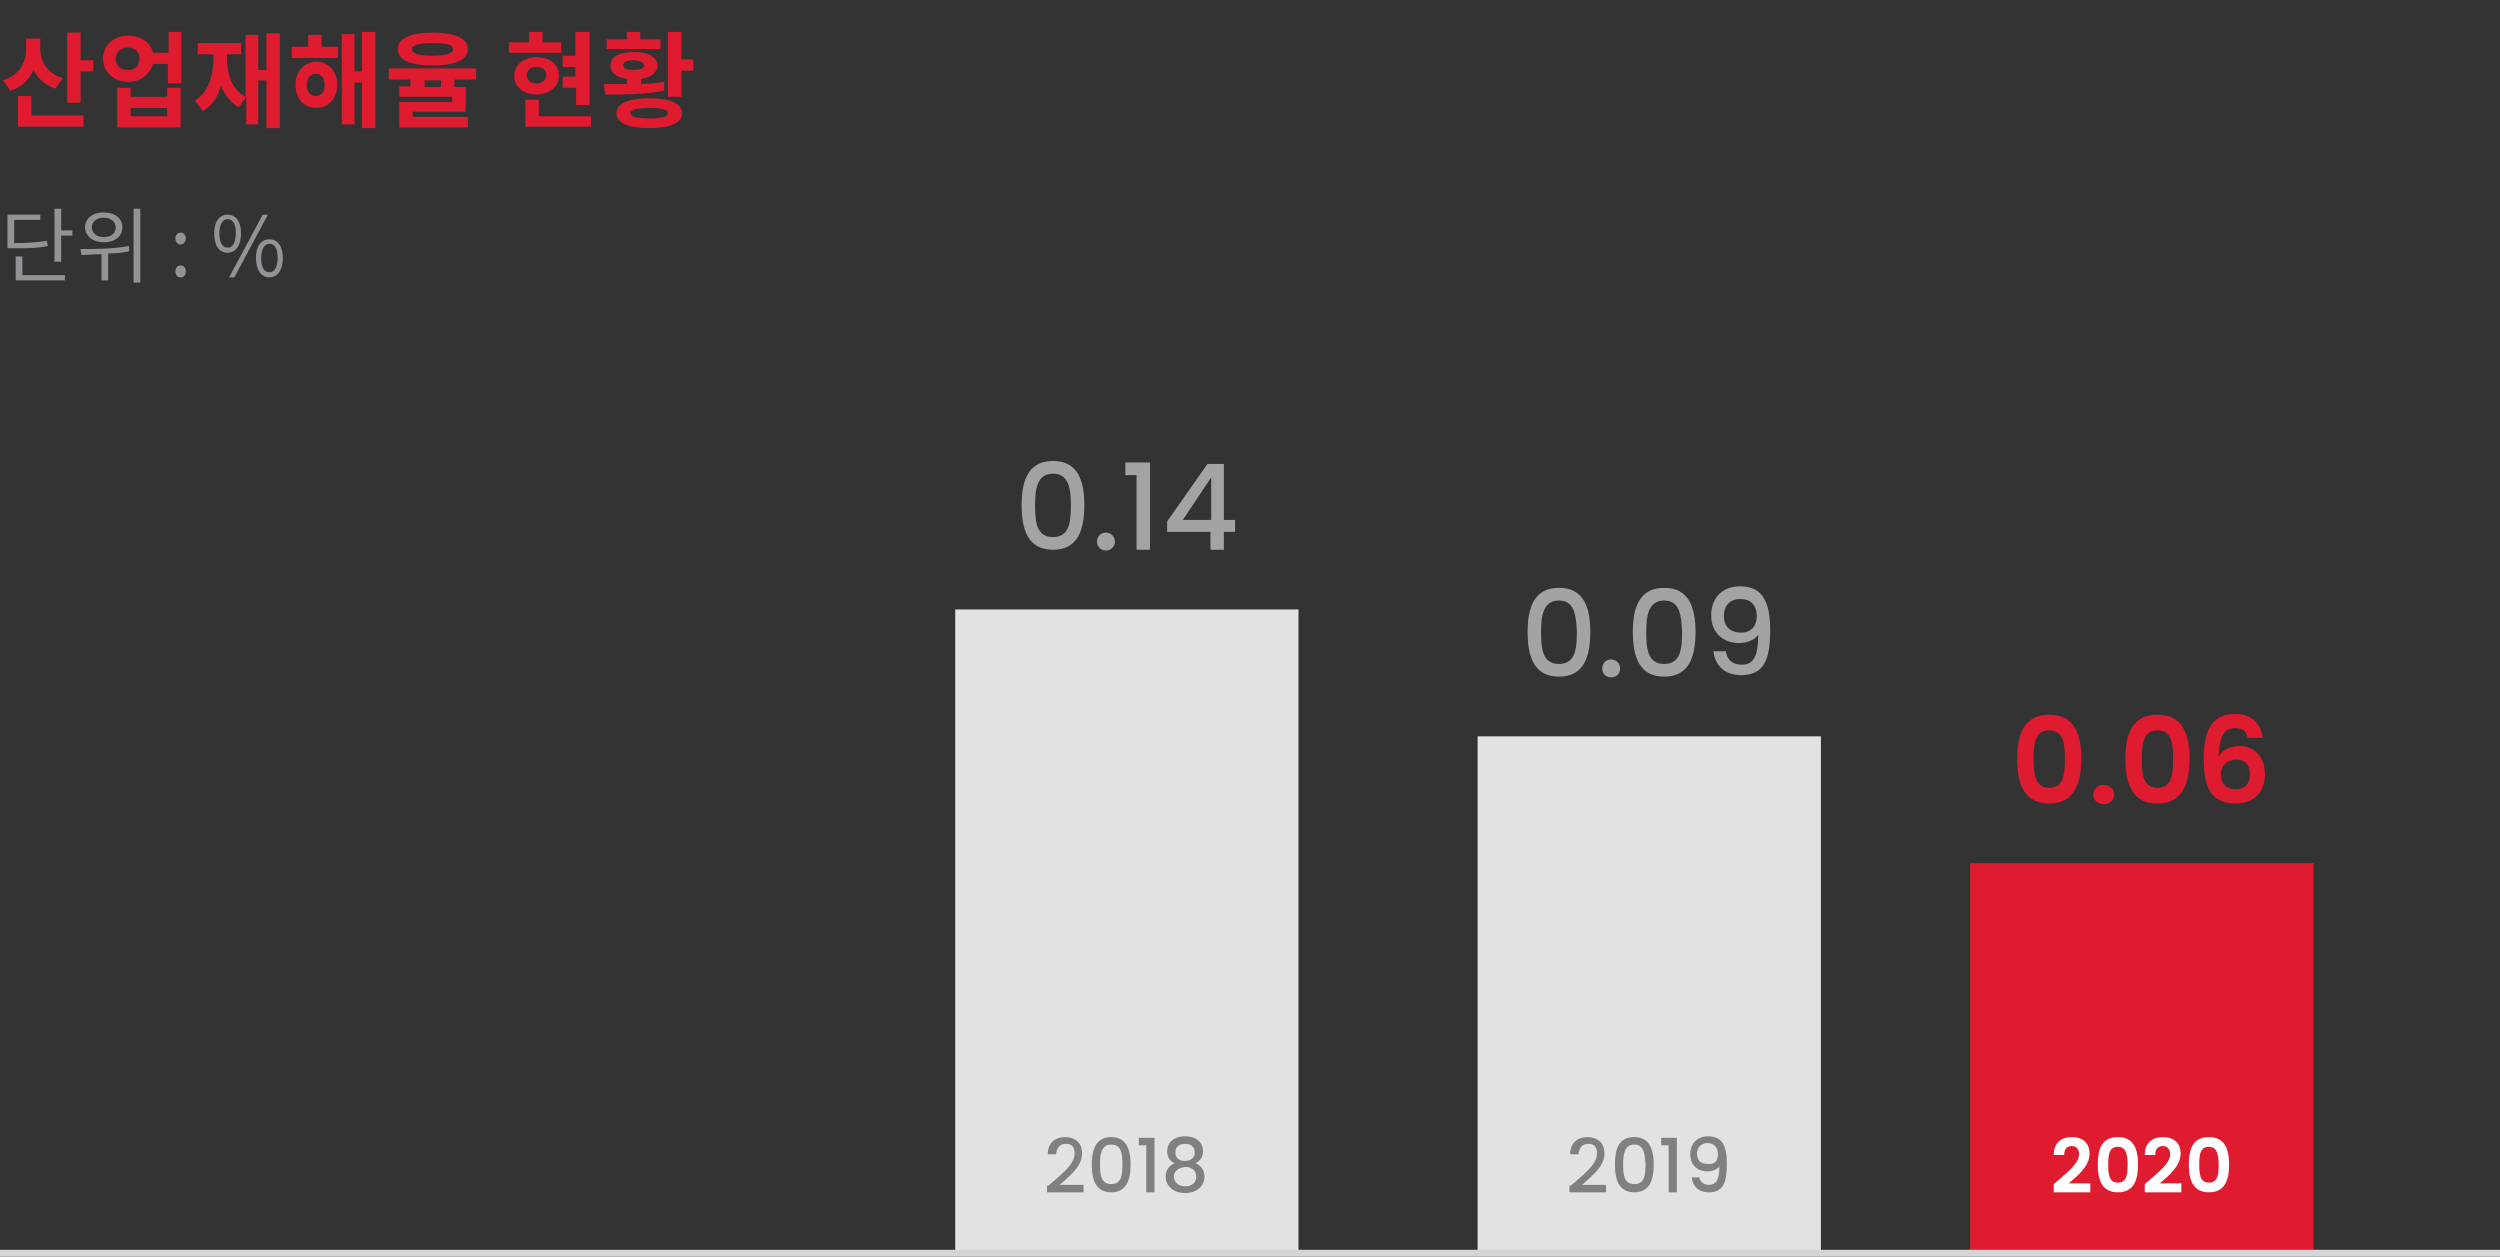 <?xml version="1.0" encoding="utf-8"?>
<!-- Generator: Adobe Illustrator 25.1.0, SVG Export Plug-In . SVG Version: 6.00 Build 0)  -->
<svg version="1.1" id="레이어_1" xmlns="http://www.w3.org/2000/svg" xmlns:xlink="http://www.w3.org/1999/xlink" x="0px"
	 y="0px" viewBox="0 0 335 168.4" style="enable-background:new 0 0 335 168.4;" xml:space="preserve">
<rect x="0" y="0" width="335" height="168.4" fill="#333333" stroke="none"/>
<style type="text/css">
	.st0{enable-background:new    ;}
	.st1{fill:#DF1C2F;}
	.st2{fill:#929397;}
	.st3{fill:#E2E2E2;}
	.st4{fill:#808080;}
	.st5{fill:#A3A3A3;}
	.st6{fill:#FFFFFF;}
	.st7{fill:none;stroke:#D5D5D5;}
</style>
<g id="그룹_5719" transform="translate(-20 -1533.031)">
	<g class="st0">
		<path class="st1" d="M27.4,1544.9c-1.4-0.5-2.4-1.4-2.9-2.5c-0.6,1.3-1.6,2.3-3.1,2.8l-1-1.4c2.2-0.7,3.1-2.4,3.1-4.2v-1.4h1.9
			v1.4c0,1.6,0.9,3.3,3,3.9L27.4,1544.9z M24.3,1548.5h6.9v1.5h-8.8v-4.1h1.8V1548.5z M32.5,1541.1v1.5h-1.7v4.2h-1.8v-9.4h1.8v3.7
			H32.5z"/>
		<path class="st1" d="M44.3,1537.3v6.9h-1.8v-2.6h-2c-0.4,1.4-1.7,2.4-3.3,2.4c-1.9,0-3.4-1.3-3.4-3.1s1.5-3.1,3.4-3.1
			c1.6,0,3,0.9,3.3,2.3h2.1v-2.8H44.3z M38.7,1540.9c0-1-0.7-1.5-1.6-1.5c-0.9,0-1.6,0.6-1.6,1.5c0,1,0.7,1.5,1.6,1.5
			C38,1542.5,38.7,1541.9,38.7,1540.9z M42.4,1544.8h1.8v5.3h-8.5v-5.3h1.8v1.2h4.9V1544.8z M42.4,1547.5h-4.9v1.1h4.9V1547.5z"/>
		<path class="st1" d="M57.5,1537.3v12.9h-1.8v-6.4h-1.1v5.9H53v-3.7l-1,1.4c-1.1-0.6-1.9-1.7-2.4-2.9c-0.4,1.5-1.2,2.7-2.4,3.4
			l-1.1-1.4c1.9-1.1,2.5-3.4,2.5-5.9v-0.3h-2.1v-1.5h5.8v1.5h-1.9v0.3c0,2.3,0.6,4.4,2.5,5.4v-8.3h1.7v4.7h1.1v-4.9H57.5z"/>
		<path class="st1" d="M63.2,1539.3h2.1v1.5h-6.2v-1.5h2.2v-1.6h1.8V1539.3z M65.2,1544.4c0,1.8-1.2,3.1-2.8,3.1
			c-1.7,0-2.8-1.3-2.8-3.1c0-1.8,1.2-3.1,2.8-3.1C64,1541.3,65.2,1542.6,65.2,1544.4z M63.5,1544.4c0-1-0.5-1.5-1.2-1.5
			c-0.7,0-1.2,0.6-1.2,1.5s0.5,1.5,1.2,1.5C63,1545.9,63.5,1545.4,63.5,1544.4z M70.3,1537.3v12.9h-1.8v-6.1h-1v5.6h-1.7v-12.1h1.7
			v5h1v-5.3H70.3z"/>
		<path class="st1" d="M80.9,1543.8v0.9h1.5v3.3h-7.1v0.7h7.4v1.4h-9.2v-3.4h7.1v-0.7h-7.1v-1.4H75v-0.9h-2.9v-1.5h11.7v1.5H80.9z
			 M73.3,1539.6c0-1.4,1.7-2.2,4.7-2.2c3,0,4.7,0.8,4.7,2.2c0,1.4-1.7,2.2-4.7,2.2C75,1541.8,73.3,1541.1,73.3,1539.6z M75.2,1539.6
			c0,0.6,0.9,0.9,2.7,0.9c1.9,0,2.8-0.3,2.8-0.9c0-0.6-0.9-0.8-2.8-0.8C76.1,1538.8,75.2,1539.1,75.2,1539.6z M79.1,1543.8h-2.2v0.9
			h2.2V1543.8z"/>
		<path class="st1" d="M95.3,1540.1h-7.1v-1.4h2.7v-1.4h1.8v1.4h2.5V1540.1z M91.9,1545.7c-1.8,0-3-1.1-3-2.5c0-1.5,1.3-2.5,3-2.5
			c1.8,0,3,1,3,2.5C94.9,1544.6,93.6,1545.7,91.9,1545.7z M99.2,1548.5v1.5h-8.8v-3.6h1.8v2.2H99.2z M91.9,1544.2
			c0.7,0,1.3-0.4,1.3-1.1c0-0.7-0.5-1.1-1.3-1.1c-0.8,0-1.3,0.4-1.3,1.1C90.6,1543.8,91.1,1544.2,91.9,1544.2z M97.1,1544.8h-1.7
			v-1.5h1.7v-1.3h-1.7v-1.5h1.7v-3.2H99v9.8h-1.8V1544.8z"/>
		<path class="st1" d="M109,1545.2c-2.7,0.5-5.6,0.5-7.9,0.5l-0.2-1.4c0.9,0,2,0,3.1,0v-0.7c-1.4-0.2-2.2-0.8-2.2-1.8
			c0-1.2,1.2-1.8,3.2-1.8c1.9,0,3.1,0.7,3.1,1.8c0,0.9-0.8,1.6-2.2,1.8v0.7c1.1-0.1,2.1-0.1,3.1-0.3L109,1545.2z M108.6,1539.6h-7.3
			v-1.3h2.7v-1h1.8v1h2.7V1539.6z M111.4,1548.2c0,1.3-1.6,2-4.4,2s-4.4-0.7-4.4-2s1.6-2,4.4-2S111.4,1546.9,111.4,1548.2z
			 M104.9,1542.4c0.9,0,1.4-0.2,1.4-0.6c0-0.4-0.5-0.7-1.4-0.7s-1.4,0.2-1.4,0.7C103.5,1542.2,104,1542.4,104.9,1542.4z
			 M109.5,1548.2c0-0.5-0.8-0.7-2.5-0.7s-2.5,0.2-2.5,0.7s0.8,0.7,2.5,0.7C108.7,1548.9,109.5,1548.7,109.5,1548.2z M112.9,1541v1.5
			h-1.6v3.5h-1.8v-8.7h1.8v3.7H112.9z"/>
	</g>
	<g class="st0">
		<path class="st2" d="M26.4,1566c-1.4,0.3-2.5,0.3-4.6,0.3H21v-4.5h4.4v0.7h-3.5v3.1c1.9,0,3.1-0.1,4.4-0.3L26.4,1566z M23,1569.9
			h5.7v0.7h-6.6v-3.2H23V1569.9z M29.7,1563.9v0.7h-1.5v3.5h-0.9v-7.1h0.9v2.9H29.7z"/>
		<path class="st2" d="M37.3,1566.7c-0.9,0.2-1.9,0.3-2.8,0.3v3.6h-0.9v-3.5c-1,0-1.9,0.1-2.7,0.1l-0.1-0.8c1.8,0,4.3,0,6.5-0.4
			L37.3,1566.7z M31.4,1563.5c0-1.2,1-2,2.5-2c1.5,0,2.5,0.8,2.5,2c0,1.2-1,2-2.5,2C32.5,1565.5,31.4,1564.7,31.4,1563.5z
			 M32.3,1563.5c0,0.8,0.7,1.3,1.6,1.3c1,0,1.6-0.5,1.6-1.3c0-0.8-0.7-1.3-1.6-1.3C33,1562.2,32.3,1562.7,32.3,1563.5z M38.8,1561
			v9.9h-0.9v-9.9H38.8z"/>
		<path class="st2" d="M43.5,1565c0-0.5,0.3-0.8,0.7-0.8s0.7,0.3,0.7,0.8c0,0.4-0.3,0.8-0.7,0.8S43.5,1565.4,43.5,1565z
			 M43.5,1569.4c0-0.5,0.3-0.8,0.7-0.8s0.7,0.3,0.7,0.8c0,0.5-0.3,0.8-0.7,0.8S43.5,1569.9,43.5,1569.4z"/>
		<path class="st2" d="M48.7,1564.3c0-1.6,0.7-2.5,1.8-2.5c1.1,0,1.8,0.9,1.8,2.5c0,1.6-0.7,2.6-1.8,2.6
			C49.4,1566.9,48.7,1566,48.7,1564.3z M51.6,1564.3c0-1.3-0.4-1.9-1.1-1.9c-0.6,0-1.1,0.6-1.1,1.9s0.4,1.9,1.1,1.9
			C51.1,1566.3,51.6,1565.6,51.6,1564.3z M55.2,1561.8h0.7l-4.5,8.4h-0.7L55.2,1561.8z M54.3,1567.6c0-1.6,0.7-2.5,1.8-2.5
			s1.8,0.9,1.8,2.5c0,1.6-0.7,2.6-1.8,2.6S54.3,1569.2,54.3,1567.6z M57.2,1567.6c0-1.3-0.4-1.9-1.1-1.9c-0.6,0-1.1,0.6-1.1,1.9
			s0.4,1.9,1.1,1.9C56.7,1569.6,57.2,1568.9,57.2,1567.6z"/>
	</g>
	<path id="패스_4981" class="st3" d="M148,1700.8h46v-86.1h-46V1700.8z"/>
	<g class="st0">
		<path class="st4" d="M160.5,1691.9c1.7-1.5,3.5-2.8,3.5-4.3c0-0.8-0.3-1.3-1.2-1.3c-0.8,0-1.2,0.6-1.3,1.4h-1.1
			c0-1.6,1.1-2.3,2.3-2.3c1.5,0,2.3,0.9,2.3,2.2c0,1.8-1.8,3.1-3,4.2h3.2v1h-4.9V1691.9z"/>
		<path class="st4" d="M168.9,1685.4c2,0,2.6,1.6,2.6,3.7c0,2.1-0.6,3.7-2.6,3.7s-2.6-1.6-2.6-3.7
			C166.3,1687,166.9,1685.4,168.9,1685.4z M168.9,1686.4c-1.3,0-1.5,1.3-1.5,2.6c0,1.4,0.1,2.7,1.5,2.7s1.5-1.2,1.5-2.7
			C170.4,1687.7,170.3,1686.4,168.9,1686.4z"/>
		<path class="st4" d="M173.5,1686.5h-0.9v-1h2.1v7.3h-1.1V1686.5z"/>
		<path class="st4" d="M176.4,1687.3c0-1.1,0.8-2,2.4-2c1.6,0,2.4,0.9,2.4,2c0,0.8-0.4,1.3-1,1.6c0.7,0.3,1.2,0.9,1.2,1.8
			c0,1.3-1.1,2.2-2.6,2.2c-1.5,0-2.6-0.9-2.6-2.2c0-0.9,0.5-1.5,1.2-1.8C176.9,1688.7,176.4,1688.2,176.4,1687.3z M177.3,1690.7
			c0,0.7,0.6,1.3,1.5,1.3c0.9,0,1.5-0.5,1.5-1.3c0-0.8-0.6-1.3-1.5-1.3C178,1689.5,177.3,1689.9,177.3,1690.7z M180.1,1687.5
			c0-0.8-0.5-1.2-1.3-1.2c-0.8,0-1.3,0.4-1.3,1.2c0,0.7,0.5,1.1,1.3,1.1C179.6,1688.6,180.1,1688.1,180.1,1687.5z"/>
	</g>
	<g class="st0">
		<path class="st5" d="M161.1,1594.8c3.3,0,4.2,2.6,4.2,5.9c0,3.4-0.9,6-4.2,6c-3.3,0-4.2-2.6-4.2-6
			C156.9,1597.4,157.8,1594.8,161.1,1594.8z M161.1,1596.5c-2.1,0-2.4,2-2.4,4.2c0,2.3,0.2,4.3,2.4,4.3s2.4-2,2.4-4.3
			C163.5,1598.5,163.2,1596.5,161.1,1596.5z"/>
		<path class="st5" d="M168.2,1606.8c-0.7,0-1.2-0.5-1.2-1.2s0.5-1.2,1.2-1.2c0.6,0,1.2,0.5,1.2,1.2S168.8,1606.8,168.2,1606.8z"/>
		<path class="st5" d="M172.3,1596.7h-1.5v-1.7h3.3v11.7h-1.8V1596.7z"/>
		<path class="st5" d="M182.2,1604.3h-5.8v-1.4l5.4-7.7h2.2v7.5h1.5v1.6H184v2.4h-1.8V1604.3z M182.3,1602.7v-5.7l-3.8,5.7H182.3z"
			/>
	</g>
	<path id="패스_4983" class="st3" d="M218,1701.2h46v-69.5h-46V1701.2z"/>
	<g class="st0">
		<path class="st4" d="M230.5,1691.9c1.7-1.5,3.5-2.8,3.5-4.3c0-0.8-0.3-1.3-1.2-1.3c-0.8,0-1.2,0.6-1.3,1.4h-1.1
			c0-1.6,1.1-2.3,2.3-2.3c1.5,0,2.3,0.9,2.3,2.2c0,1.8-1.8,3.1-3,4.2h3.2v1h-4.9V1691.9z"/>
		<path class="st4" d="M239,1685.4c2,0,2.6,1.6,2.6,3.7c0,2.1-0.6,3.7-2.6,3.7s-2.6-1.6-2.6-3.7C236.4,1687,236.9,1685.4,239,1685.4
			z M239,1686.4c-1.3,0-1.5,1.3-1.5,2.6c0,1.4,0.1,2.7,1.5,2.7s1.5-1.2,1.5-2.7C240.4,1687.7,240.3,1686.4,239,1686.4z"/>
		<path class="st4" d="M243.5,1686.5h-0.9v-1h2.1v7.3h-1.1V1686.5z"/>
		<path class="st4" d="M247.7,1690.8c0.1,0.6,0.6,1,1.3,1c0.9,0,1.4-0.6,1.4-2.5c-0.3,0.5-1,0.7-1.6,0.7c-1.3,0-2.3-0.8-2.3-2.3
			c0-1.4,0.9-2.4,2.4-2.4c1.9,0,2.5,1.3,2.5,3.7c0,2.5-0.5,3.8-2.4,3.8c-1.5,0-2.2-0.9-2.3-2H247.7z M250.2,1687.7
			c0-0.9-0.5-1.5-1.4-1.5c-0.8,0-1.4,0.6-1.4,1.4c0,0.8,0.4,1.4,1.4,1.4C249.8,1689.1,250.2,1688.6,250.2,1687.7z"/>
	</g>
	<g class="st0">
		<path class="st5" d="M228.9,1611.8c3.3,0,4.2,2.6,4.2,5.9c0,3.4-0.9,6-4.2,6c-3.3,0-4.2-2.6-4.2-6
			C224.7,1614.4,225.6,1611.8,228.9,1611.8z M228.9,1613.5c-2.1,0-2.4,2-2.4,4.2c0,2.3,0.2,4.3,2.4,4.3s2.4-2,2.4-4.3
			C231.2,1615.5,231,1613.5,228.9,1613.5z"/>
		<path class="st5" d="M235.9,1623.8c-0.7,0-1.2-0.5-1.2-1.2s0.5-1.2,1.2-1.2c0.6,0,1.2,0.5,1.2,1.2S236.6,1623.8,235.9,1623.8z"/>
		<path class="st5" d="M243,1611.8c3.3,0,4.2,2.6,4.2,5.9c0,3.4-0.9,6-4.2,6c-3.3,0-4.2-2.6-4.2-6
			C238.8,1614.4,239.7,1611.8,243,1611.8z M243,1613.5c-2.1,0-2.4,2-2.4,4.2c0,2.3,0.2,4.3,2.4,4.3s2.4-2,2.4-4.3
			C245.3,1615.5,245.1,1613.5,243,1613.5z"/>
		<path class="st5" d="M251.3,1620.5c0.2,1,0.9,1.6,2.1,1.6c1.5,0,2.2-1,2.2-4c-0.5,0.7-1.5,1.1-2.6,1.1c-2,0-3.7-1.3-3.7-3.7
			c0-2.3,1.4-3.9,3.9-3.9c3,0,4,2.1,4,5.9c0,3.9-0.8,6-3.9,6c-2.4,0-3.5-1.5-3.7-3.2H251.3z M255.4,1615.6c0-1.5-0.8-2.3-2.2-2.3
			c-1.4,0-2.2,0.9-2.2,2.3c0,1.2,0.7,2.2,2.3,2.2C254.7,1617.8,255.4,1616.9,255.4,1615.6z"/>
	</g>
	<path id="패스_4985" class="st1" d="M284,1700.8h46v-52.1h-46V1700.8z"/>
	<g class="st0">
		<path class="st6" d="M295.2,1691.7c1.6-1.4,3.4-2.7,3.4-4c0-0.6-0.3-1.1-1-1.1c-0.7,0-1,0.5-1,1.2h-1.4c0-1.7,1.1-2.4,2.4-2.4
			c1.6,0,2.4,0.9,2.4,2.2c0,1.7-1.6,3-2.8,4h2.9v1.2h-4.9V1691.7z"/>
		<path class="st6" d="M303.8,1685.4c2.1,0,2.7,1.6,2.7,3.7c0,2.1-0.6,3.7-2.7,3.7c-2.1,0-2.7-1.6-2.7-3.7
			C301.1,1686.9,301.7,1685.4,303.8,1685.4z M303.8,1686.7c-1.2,0-1.3,1.1-1.3,2.4c0,1.3,0.1,2.4,1.3,2.4c1.2,0,1.3-1.1,1.3-2.4
			C305.1,1687.8,304.9,1686.7,303.8,1686.7z"/>
		<path class="st6" d="M307.4,1691.7c1.6-1.4,3.4-2.7,3.4-4c0-0.6-0.3-1.1-1-1.1c-0.7,0-1,0.5-1,1.2h-1.4c0-1.7,1.1-2.4,2.4-2.4
			c1.6,0,2.4,0.9,2.4,2.2c0,1.7-1.6,3-2.8,4h2.9v1.2h-4.9V1691.7z"/>
		<path class="st6" d="M316,1685.4c2.1,0,2.7,1.6,2.7,3.7c0,2.1-0.6,3.7-2.7,3.7c-2.1,0-2.7-1.6-2.7-3.7
			C313.3,1686.9,313.9,1685.4,316,1685.4z M316,1686.7c-1.2,0-1.3,1.1-1.3,2.4c0,1.3,0.1,2.4,1.3,2.4c1.2,0,1.3-1.1,1.3-2.4
			C317.3,1687.8,317.1,1686.7,316,1686.7z"/>
	</g>
	<g class="st0">
		<path class="st1" d="M294.6,1628.8c3.3,0,4.3,2.5,4.3,5.9c0,3.4-1,6-4.3,6c-3.3,0-4.3-2.5-4.3-6
			C290.3,1631.3,291.3,1628.8,294.6,1628.8z M294.6,1630.9c-1.9,0-2.1,1.8-2.1,3.8c0,2.1,0.2,3.9,2.1,3.9c1.9,0,2.1-1.8,2.1-3.9
			C296.7,1632.7,296.5,1630.9,294.6,1630.9z"/>
		<path class="st1" d="M301.9,1640.8c-0.8,0-1.4-0.6-1.4-1.3s0.6-1.3,1.4-1.3c0.8,0,1.4,0.6,1.4,1.3S302.7,1640.8,301.9,1640.8z"/>
		<path class="st1" d="M309.1,1628.8c3.3,0,4.3,2.5,4.3,5.9c0,3.4-1,6-4.3,6c-3.3,0-4.3-2.5-4.3-6
			C304.8,1631.3,305.8,1628.8,309.1,1628.8z M309.1,1630.9c-1.9,0-2.1,1.8-2.1,3.8c0,2.1,0.2,3.9,2.1,3.9c1.9,0,2.1-1.8,2.1-3.9
			C311.2,1632.7,311,1630.9,309.1,1630.9z"/>
		<path class="st1" d="M321.2,1631.9c-0.2-0.9-0.7-1.3-1.7-1.3c-1.5,0-2.1,1.1-2.2,3.8c0.5-0.9,1.6-1.4,2.7-1.4
			c2.1,0,3.5,1.4,3.5,3.8c0,2.3-1.4,3.9-3.9,3.9c-3.5,0-4.3-2.4-4.3-6.1c0-3.8,1.2-5.9,4.2-5.9c2.4,0,3.5,1.5,3.7,3.2H321.2z
			 M317.6,1636.8c0,1.2,0.7,2,2,2c1.2,0,1.9-0.8,1.9-2c0-1.2-0.6-2-1.9-2C318.5,1634.9,317.6,1635.5,317.6,1636.8z"/>
	</g>
	<path id="패스_4988" class="st7" d="M20,1701h335"/>
</g>
</svg>
